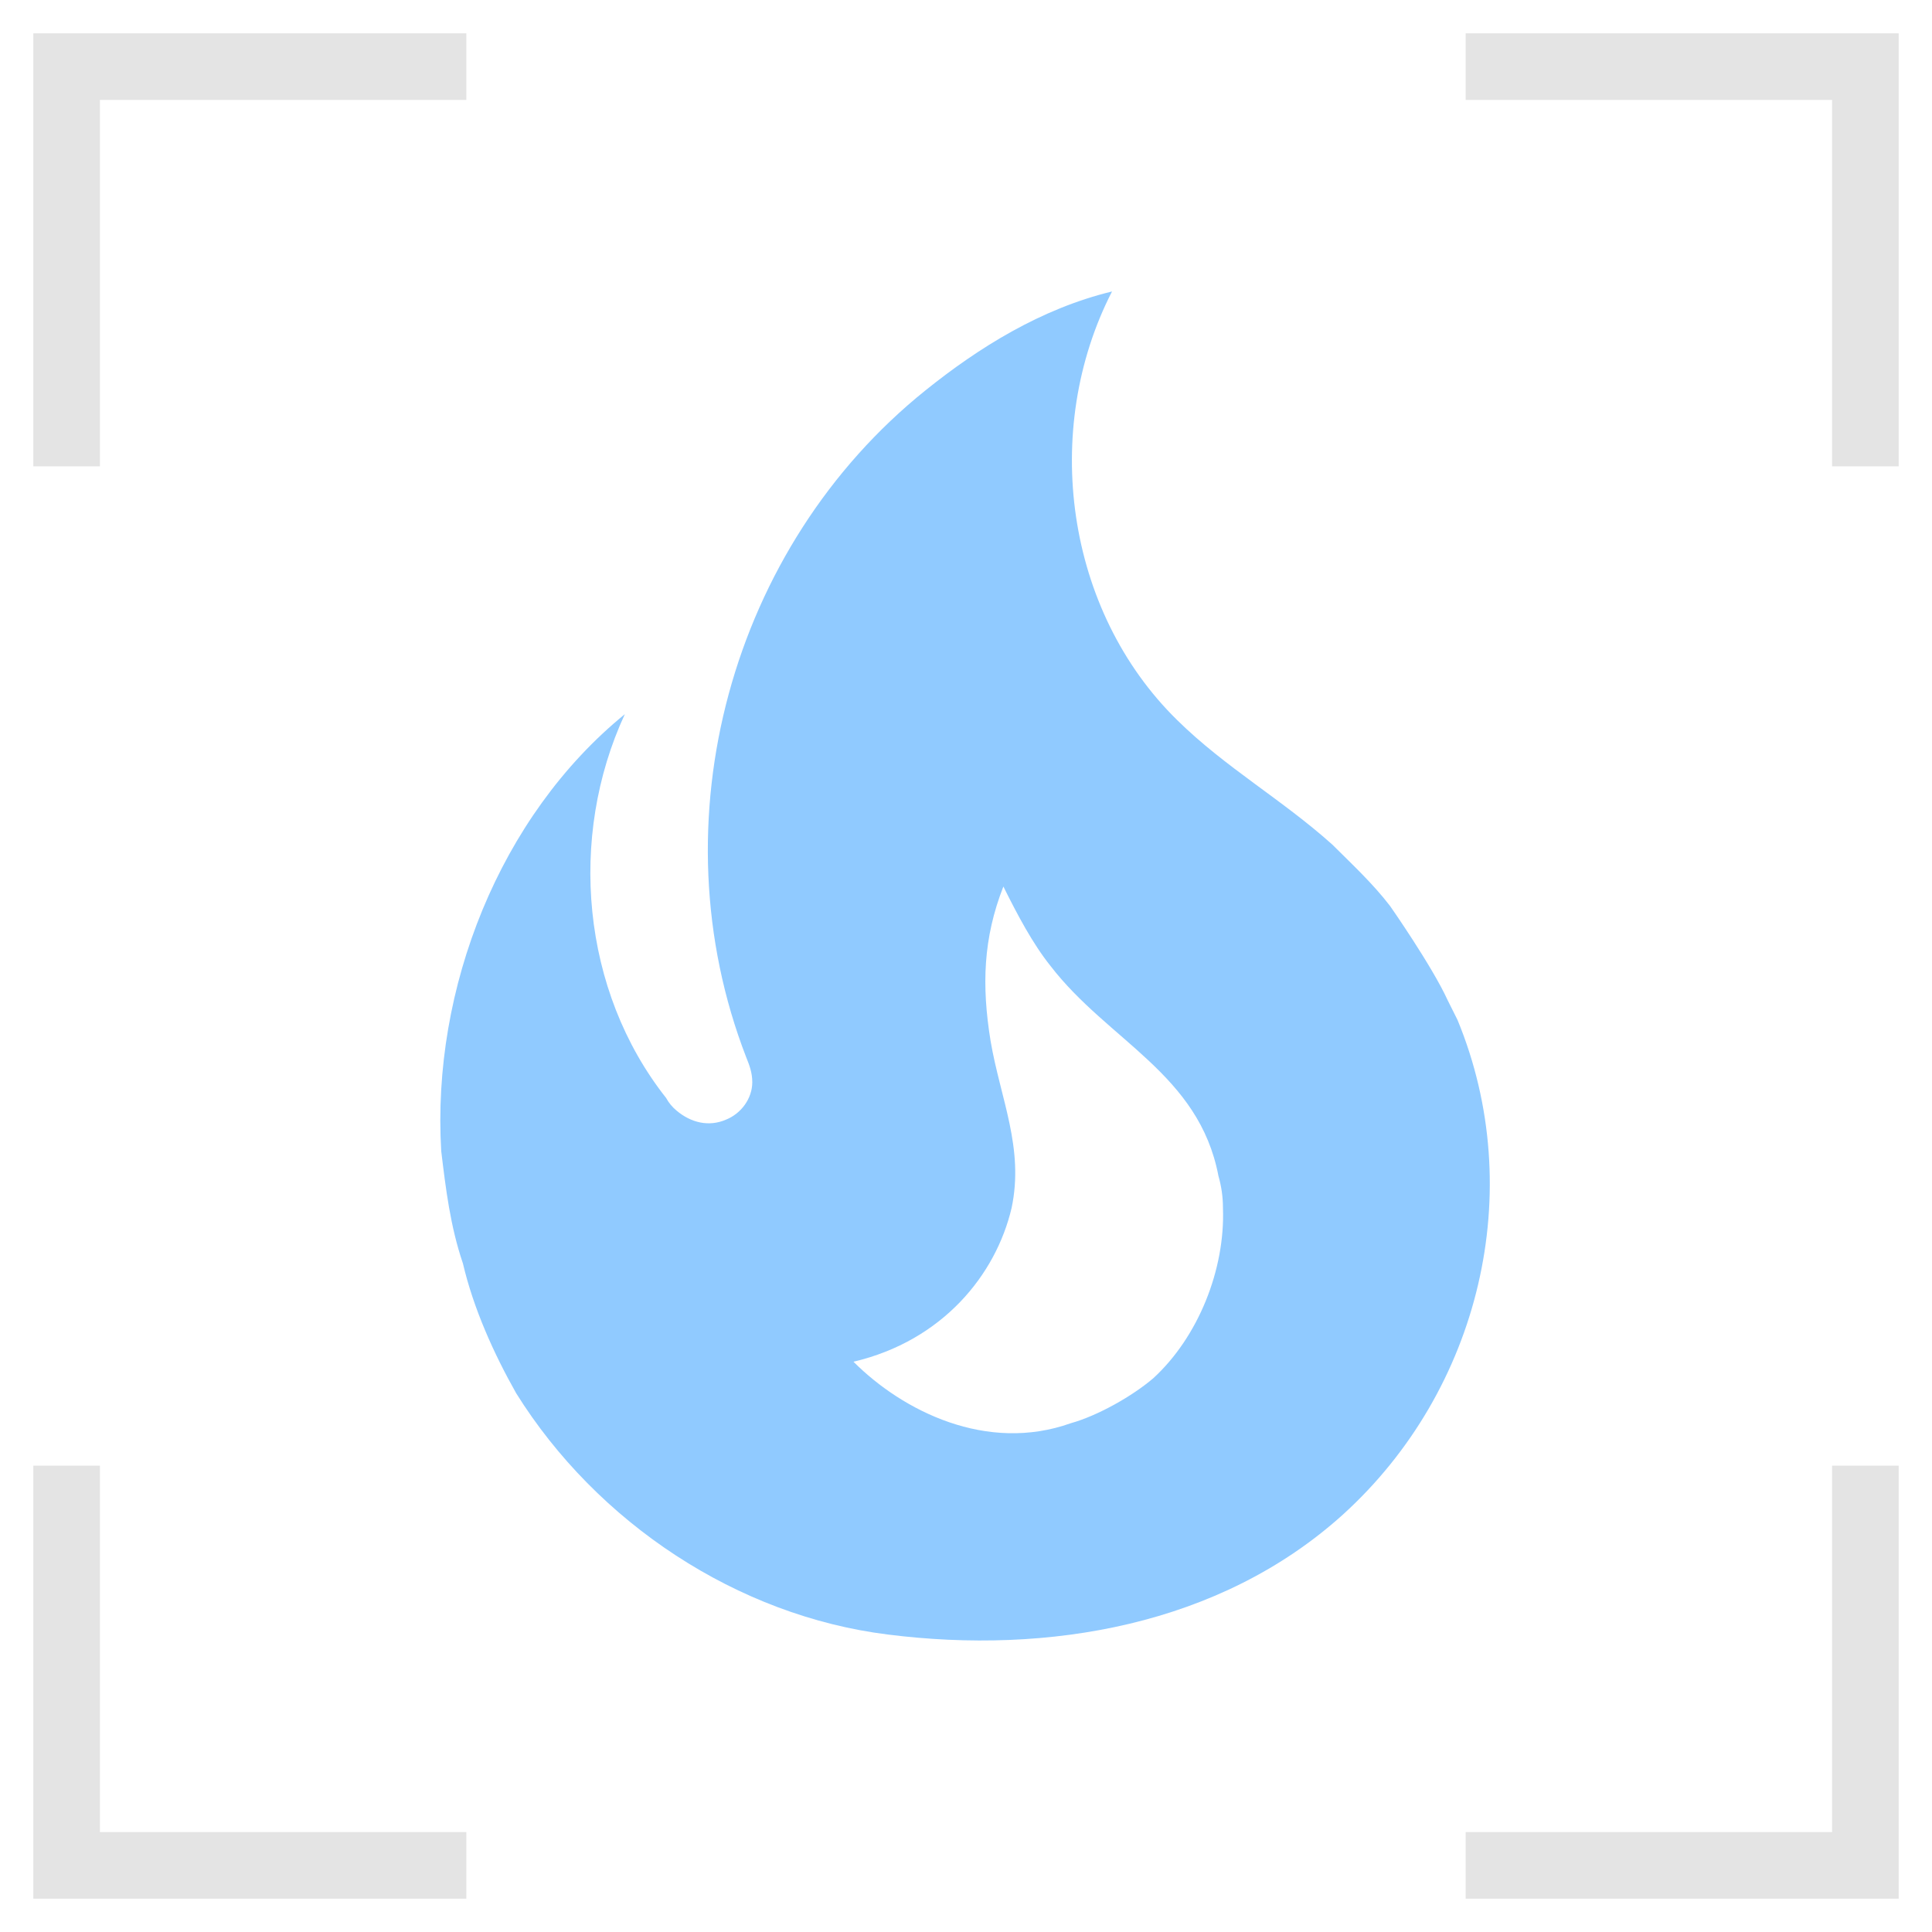 <svg width="29" height="29" viewBox="0 0 29 29" fill="none" xmlns="http://www.w3.org/2000/svg">
<path d="M1 7V1H7" stroke="#E4E4E4"/>
<path d="M7 28L1 28L1 22" stroke="#E4E4E4"/>
<path d="M28 22L28 28L22 28" stroke="#E4E4E4"/>
<path d="M22 1L28 1L28 7" stroke="#E4E4E4"/>
<path d="M20.866 13.6C20.607 13.262 20.292 12.97 19.999 12.678C19.246 12.002 18.391 11.519 17.671 10.81C15.994 9.168 15.623 6.456 16.692 4.375C15.623 4.634 14.689 5.219 13.891 5.86C10.977 8.2 9.829 12.329 11.202 15.873C11.247 15.985 11.292 16.098 11.292 16.244C11.292 16.491 11.123 16.716 10.898 16.806C10.639 16.919 10.369 16.851 10.156 16.671C10.091 16.618 10.038 16.553 9.998 16.48C8.727 14.871 8.524 12.565 9.379 10.72C7.501 12.25 6.477 14.838 6.623 17.279C6.691 17.841 6.758 18.404 6.949 18.966C7.107 19.641 7.411 20.316 7.748 20.913C8.963 22.859 11.067 24.254 13.328 24.535C15.736 24.839 18.312 24.4 20.157 22.735C22.216 20.867 22.936 17.875 21.878 15.31L21.732 15.018C21.496 14.5 20.866 13.6 20.866 13.6ZM17.311 20.688C16.996 20.957 16.478 21.25 16.073 21.363C14.813 21.812 13.553 21.183 12.811 20.44C14.149 20.125 14.948 19.135 15.184 18.134C15.376 17.234 15.016 16.491 14.869 15.625C14.734 14.793 14.757 14.084 15.061 13.307C15.274 13.735 15.499 14.162 15.769 14.5C16.636 15.625 17.997 16.12 18.289 17.65C18.334 17.808 18.357 17.965 18.357 18.134C18.391 19.056 17.986 20.069 17.311 20.688Z" fill="#90CAFF"/>
</svg>
